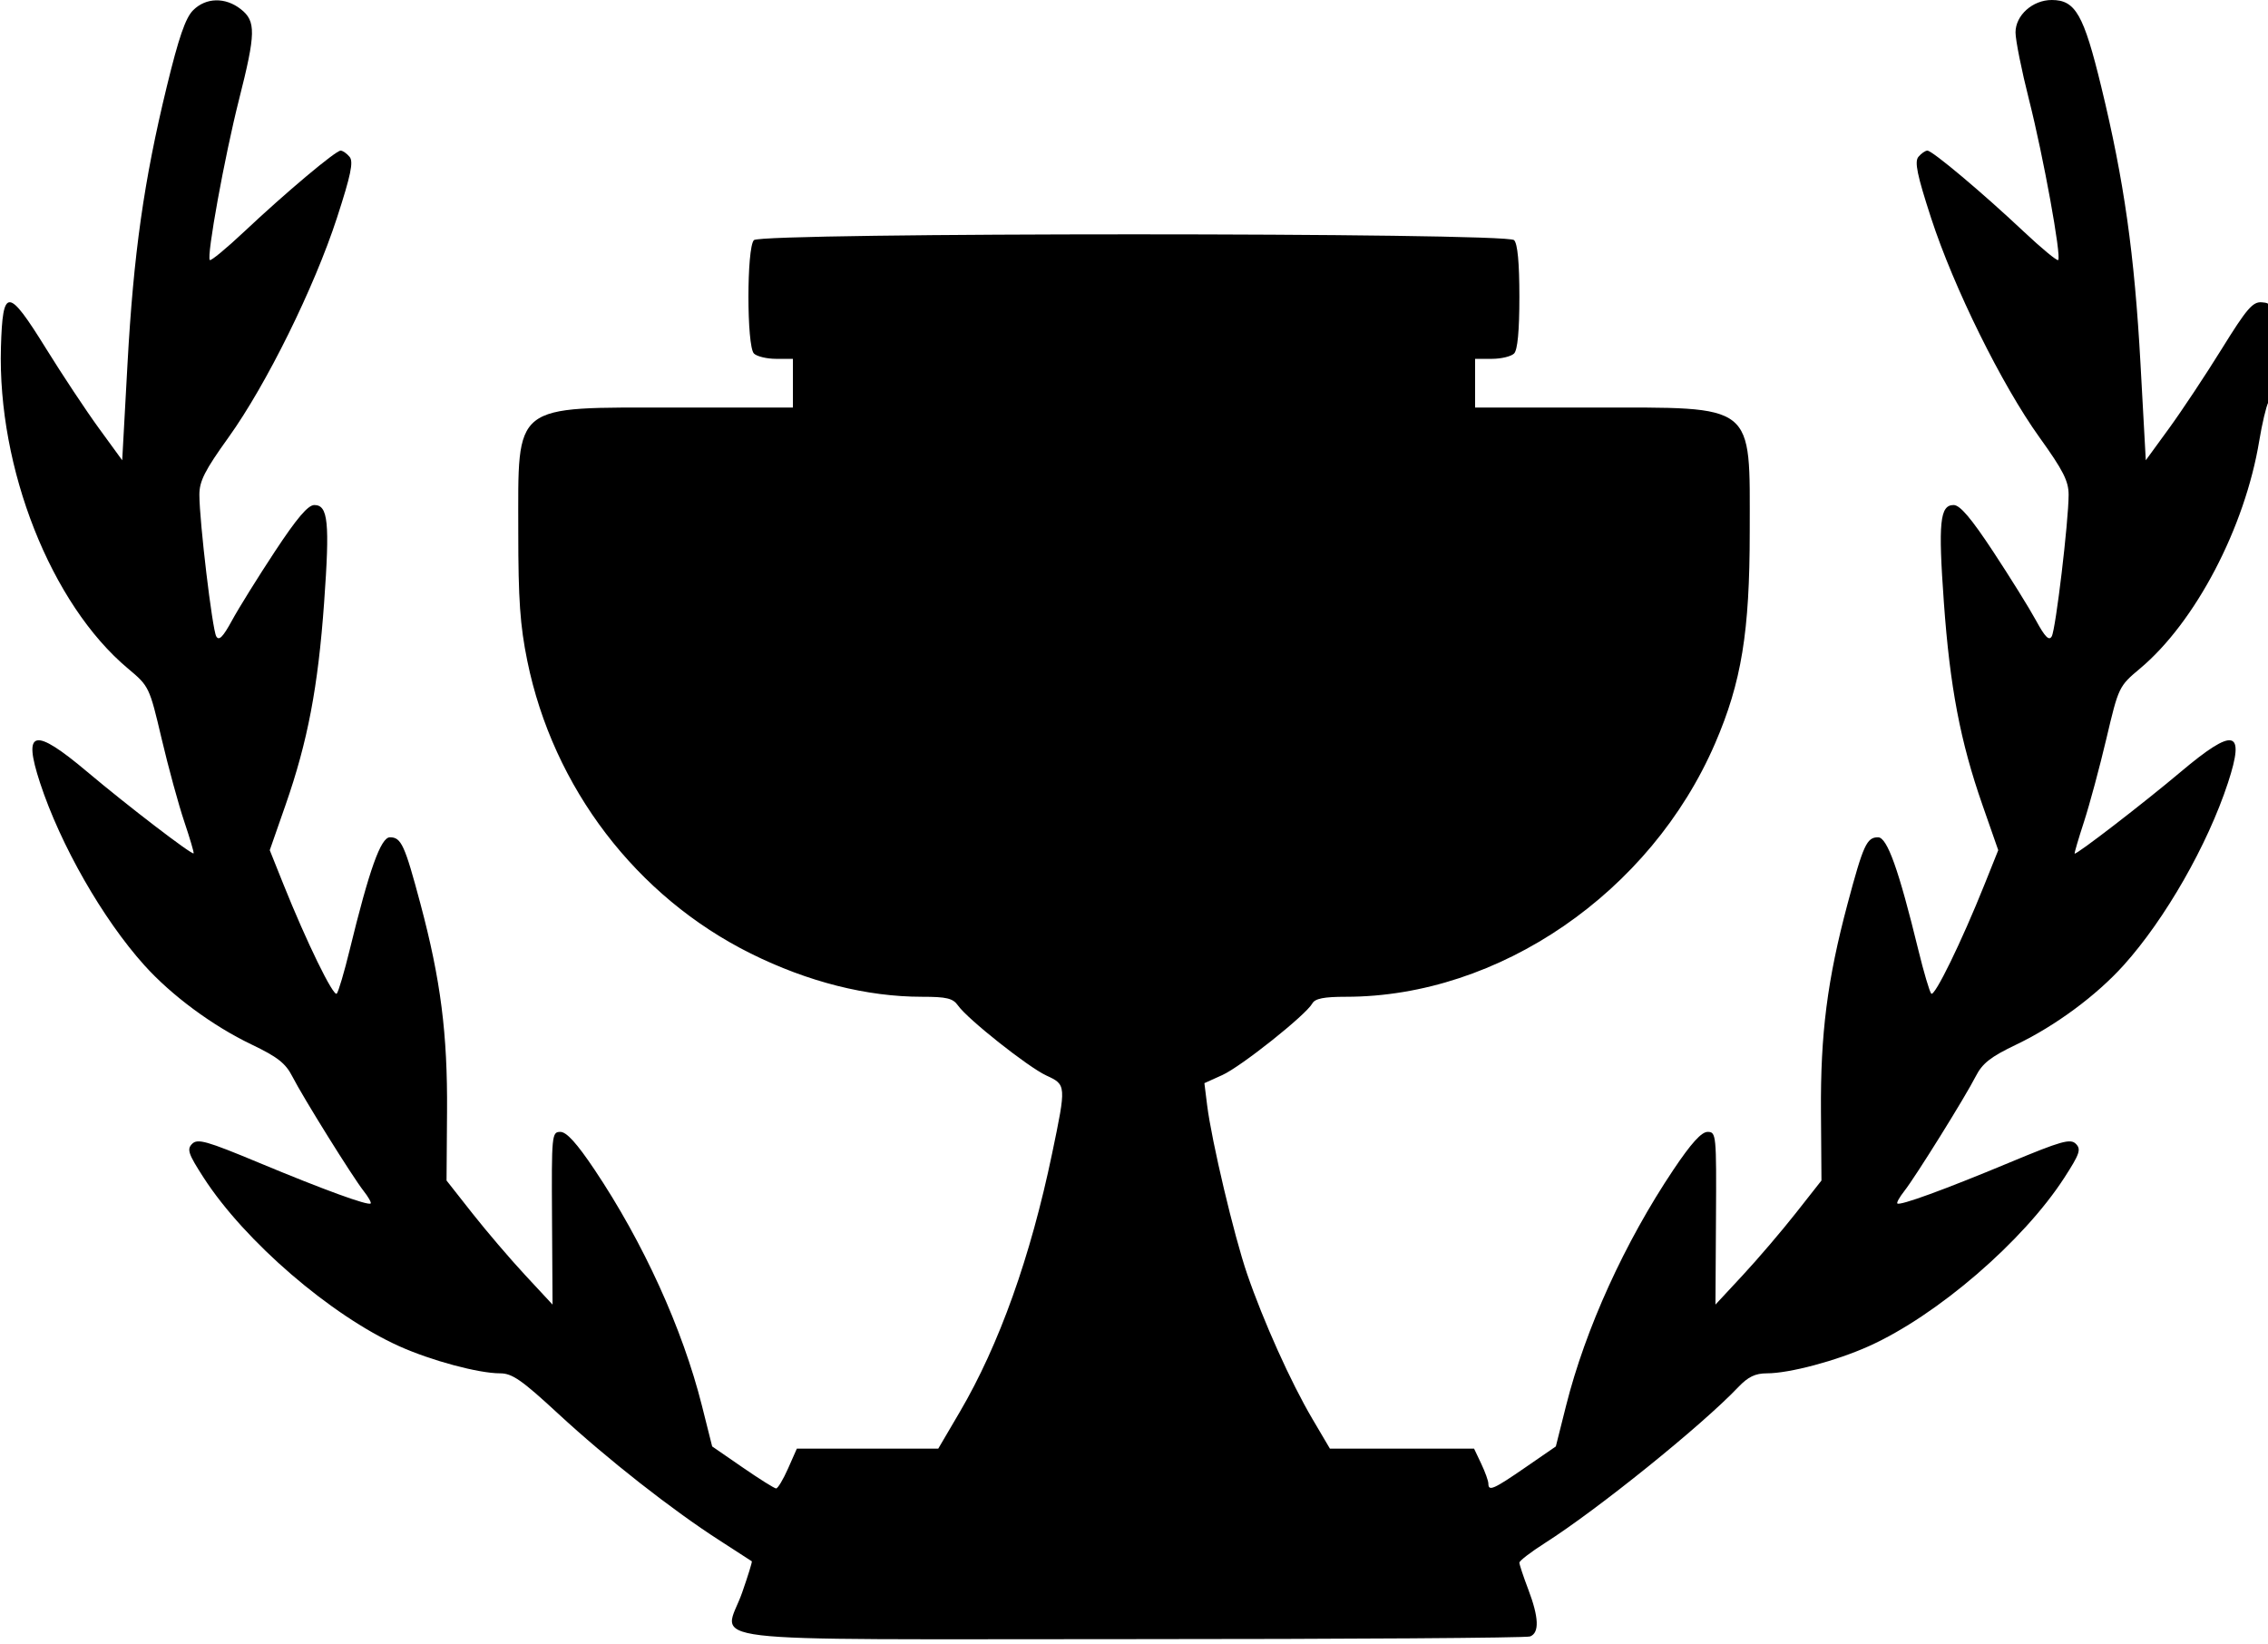 <svg  viewBox="0 0 512 371">
    <path id="path_trofeu" fillRule="evenodd" clipRule="evenodd" d="M43.593 2.316C41.874 4.035 40.343 8.476 37.647 19.566C32.483 40.811 30.144 57.331 28.779 82.197L27.588 103.894L22.345 96.697C19.461 92.739 14.089 84.642 10.408 78.704C1.792 64.808 0.61 64.768 0.213 78.354C-0.588 105.739 11.517 136.362 28.892 150.91C33.659 154.901 33.73 155.049 36.479 166.719C38.005 173.199 40.307 181.627 41.595 185.449C42.882 189.271 43.834 192.5 43.708 192.625C43.319 193.014 28.744 181.848 19.725 174.25C7.633 164.063 5.08 164.652 9.042 176.714C13.65 190.744 23.195 207.439 32.57 217.866C38.721 224.708 48.012 231.576 56.798 235.778C62.636 238.569 64.475 240.011 65.991 242.981C68.389 247.683 79.57 265.638 82.11 268.867C83.165 270.208 83.871 271.463 83.678 271.655C83.118 272.215 73.09 268.56 58.412 262.445C46.642 257.542 44.605 256.966 43.376 258.196C42.146 259.425 42.499 260.461 45.979 265.846C55.253 280.195 74.673 296.929 90.113 303.874C97.343 307.127 108.029 310 112.896 310C115.627 310 117.787 311.502 126.061 319.155C137.019 329.291 151.787 340.883 162.5 347.757C166.35 350.228 169.6 352.33 169.722 352.429C169.843 352.529 168.861 355.708 167.538 359.494C163.457 371.173 153.643 370 255.453 370C304.064 370 344.548 369.727 345.418 369.393C347.546 368.576 347.41 365.099 345.001 358.761C343.901 355.867 343.001 353.157 343.001 352.738C343 352.318 345.587 350.33 348.75 348.318C360.665 340.741 384.193 321.769 392.437 313.091C394.629 310.785 396.262 310 398.873 310C403.95 310 414.53 307.184 421.887 303.874C437.327 296.929 456.747 280.195 466.021 265.846C469.501 260.461 469.854 259.425 468.624 258.196C467.395 256.966 465.358 257.542 453.588 262.445C438.91 268.56 428.882 272.215 428.322 271.655C428.129 271.463 428.835 270.208 429.89 268.867C432.43 265.638 443.611 247.683 446.009 242.981C447.525 240.011 449.364 238.569 455.202 235.778C463.988 231.576 473.279 224.708 479.43 217.866C488.805 207.439 498.35 190.744 502.958 176.714C506.92 164.652 504.367 164.063 492.275 174.25C483.857 181.341 468.686 193.026 468.35 192.676C468.256 192.579 469.206 189.35 470.46 185.5C471.714 181.65 473.99 173.199 475.518 166.719C478.269 155.051 478.342 154.9 483.108 150.91C495.611 140.441 506.797 119.078 510.025 99.5C510.66 95.65 511.589 91.719 512.09 90.764C512.59 89.809 513 84.394 513 78.732C513 68.589 512.964 68.433 510.602 68.238C508.562 68.069 507.211 69.641 501.552 78.77C497.893 84.671 492.539 92.739 489.655 96.697L484.412 103.894L483.221 82.197C481.856 57.331 479.517 40.811 474.353 19.566C470.386 3.25 468.531 0 463.18 0C458.862 0 454.999 3.459 455.003 7.323C455.004 9.07 456.375 15.9 458.048 22.5C461.277 35.231 465.406 57.927 464.634 58.699C464.381 58.952 460.872 56.053 456.837 52.257C447.487 43.46 436.228 34 435.109 34C434.634 34 433.72 34.633 433.078 35.406C432.166 36.505 432.791 39.517 435.938 49.191C441.062 64.938 451.891 86.863 460.392 98.701C465.775 106.197 466.998 108.607 466.99 111.701C466.975 117.755 464.082 142.031 463.185 143.635C462.575 144.723 461.673 143.815 459.624 140.051C458.115 137.277 453.764 130.281 449.957 124.504C444.998 116.981 442.467 114 441.036 114C437.923 114 437.531 117.907 438.829 136C440.199 155.107 442.539 167.388 447.538 181.706L451.102 191.912L448.042 199.554C442.838 212.551 436.709 225.114 435.976 224.288C435.592 223.854 434.288 219.45 433.08 214.5C428.631 196.271 426.035 189 423.975 189C421.419 189 420.64 190.701 417.074 204.069C412.512 221.166 410.954 233.369 411.082 250.988L411.194 266.477L405.404 273.832C402.22 277.877 396.835 284.179 393.439 287.835L387.263 294.484L387.381 274.992C387.496 256.127 387.436 255.5 385.5 255.5C384.104 255.5 381.779 258.066 377.801 264C366.78 280.439 357.906 299.939 353.537 317.317L351.229 326.5L344.364 331.232C337.17 336.192 336 336.705 336 334.901C336 334.297 335.274 332.272 334.386 330.401L332.772 327H316.5H300.228L296.251 320.25C291.406 312.028 285.203 298.247 281.531 287.544C278.595 278.987 273.51 257.523 272.507 249.451L271.891 244.5L275.939 242.671C280.164 240.762 294.791 229.126 296.255 226.509C296.878 225.396 298.873 225 303.866 225C338.388 225 372.639 201.487 387.185 167.803C393.139 154.015 395 142.641 395 120.043C395 90.7 396.644 92 359.55 92H333V86.5V81H336.8C338.89 81 341.14 80.46 341.8 79.8C342.595 79.005 343 74.689 343 67C343 59.311 342.595 54.995 341.8 54.2C340.061 52.461 171.939 52.461 170.2 54.2C168.545 55.855 168.545 78.145 170.2 79.8C170.86 80.46 173.11 81 175.2 81H179V86.5V92H152.45C115.356 92 117 90.7 117 120.043C117 135.341 117.408 141.186 119.03 149.146C124.868 177.793 143.668 202.415 169.5 215.243C182.382 221.64 195.684 225 208.127 225C213.717 225 215.125 225.341 216.266 226.969C218.419 230.043 232.087 240.871 236.224 242.781C240.72 244.856 240.726 244.936 237.525 260.319C232.655 283.727 225.568 303.565 216.653 318.75L211.81 327H195.849H179.888L177.897 331.5C176.802 333.975 175.59 335.992 175.203 335.982C174.816 335.973 171.411 333.835 167.636 331.232L160.771 326.5L158.463 317.317C154.094 299.939 145.22 280.439 134.199 264C130.221 258.066 127.896 255.5 126.5 255.5C124.564 255.5 124.504 256.127 124.619 274.992L124.737 294.484L118.561 287.835C115.165 284.179 109.78 277.877 106.596 273.832L100.806 266.477L100.918 250.988C101.046 233.369 99.488 221.166 94.926 204.069C91.36 190.701 90.581 189 88.025 189C85.965 189 83.369 196.271 78.92 214.5C77.712 219.45 76.408 223.854 76.024 224.288C75.291 225.114 69.162 212.551 63.958 199.554L60.898 191.912L64.462 181.706C69.461 167.388 71.801 155.107 73.171 136C74.469 117.907 74.077 114 70.964 114C69.533 114 67.002 116.981 62.043 124.504C58.236 130.281 53.885 137.277 52.376 140.051C50.327 143.815 49.425 144.723 48.815 143.635C47.918 142.031 45.025 117.755 45.01 111.701C45.002 108.607 46.225 106.197 51.608 98.701C60.109 86.863 70.938 64.938 76.062 49.191C79.209 39.517 79.834 36.505 78.922 35.406C78.28 34.633 77.366 34 76.891 34C75.772 34 64.513 43.46 55.163 52.257C51.128 56.053 47.619 58.952 47.366 58.699C46.594 57.927 50.723 35.231 53.952 22.5C57.761 7.479 57.815 4.786 54.365 2.073C50.867 -0.679 46.49 -0.58 43.593 2.316ZM0.378 80C0.378 86.325 0.541 88.912 0.739 85.75C0.937 82.588 0.937 77.412 0.739 74.25C0.541 71.088 0.378 73.675 0.378 80ZM133 119.928C133 147.064 138.037 163.171 151.971 180.59C160.894 191.745 176.881 202.076 191.333 206.026C195.641 207.203 199.338 207.995 199.548 207.785C199.758 207.575 198.31 204.725 196.331 201.452C191.912 194.142 187.037 182.876 184.139 173.278C180.481 161.159 179.012 147.988 179.006 127.25L179 108H156H133V119.928ZM332.994 127.25C332.984 160.576 328.341 180.101 315.042 202.75C313.347 205.637 312.315 208 312.75 208C313.185 208 316.906 207.072 321.02 205.938C335.176 202.037 351.205 191.622 360.029 180.59C373.963 163.171 379 147.064 379 119.928V108H356H333L332.994 127.25Z" fill="black"/>
    </svg>